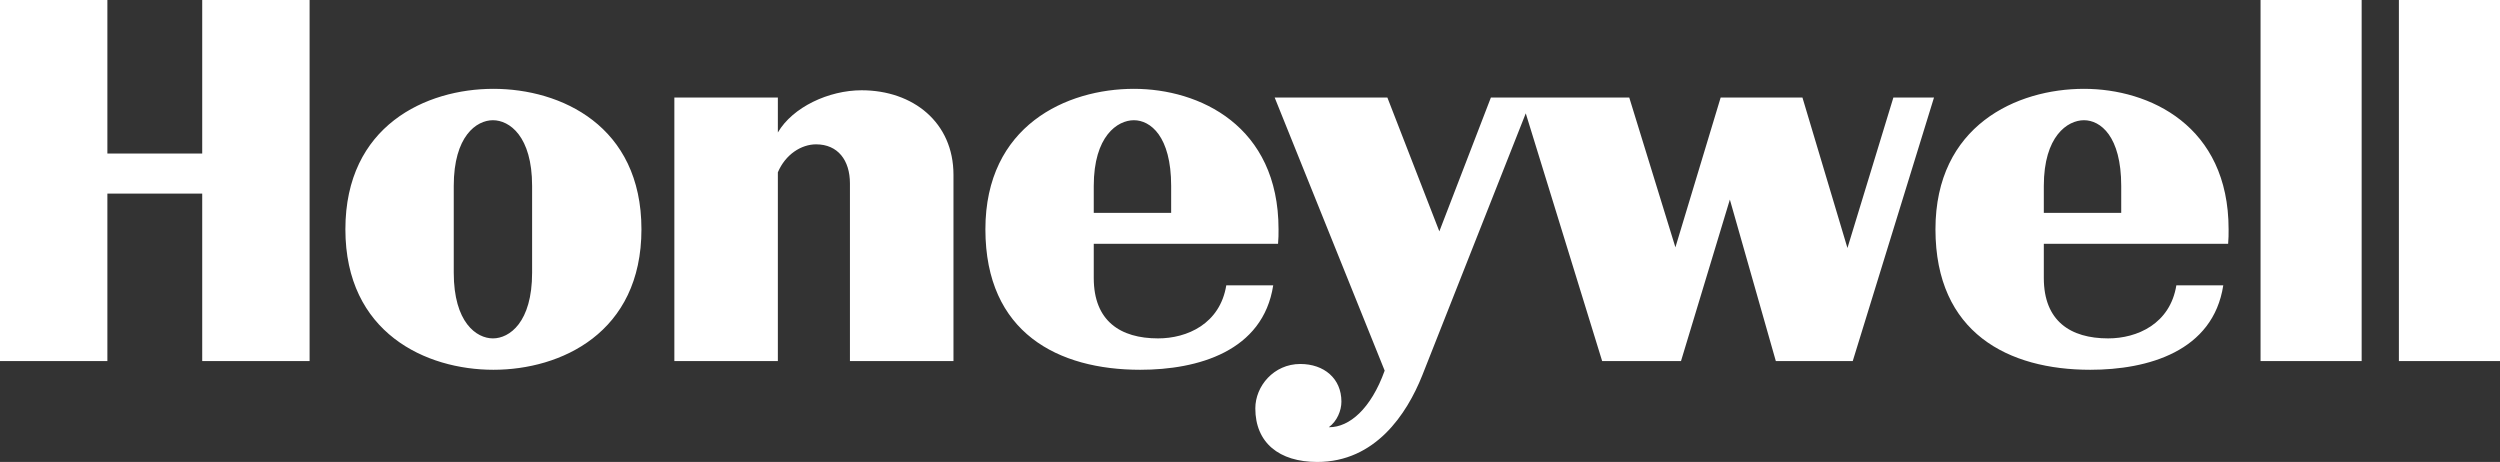 <svg width="368" height="68" viewBox="0 0 368 68" fill="none" xmlns="http://www.w3.org/2000/svg">
<rect x="0" y="0" width="368" height="68" fill="#333333" stroke="none"/>
<path d="M278.707 14.354H284.686L272.723 53.149H261.402L254.636 29.378L247.443 53.149H235.837L224.592 16.684L209.348 55.281C207.071 60.967 202.441 68 193.895 68C188.273 68 184.783 65.159 184.783 60.114C184.783 56.844 187.49 53.578 191.405 53.578C194.895 53.578 197.457 55.709 197.457 59.12C197.457 60.438 196.819 61.993 195.606 62.883C195.631 62.883 195.653 62.886 195.678 62.886C198.612 62.886 201.795 60.207 203.823 54.557L187.63 14.354H204.22L211.871 34.056L219.46 14.354H239.825L246.62 36.407L253.282 14.354H265.318L271.944 36.508L278.707 14.354ZM306.762 17.696C309.183 17.696 312.244 20.04 312.244 27.358V31.337H300.85V27.358C300.85 20.04 304.34 17.696 306.762 17.696ZM306.762 13.076C296.863 13.076 284.899 18.477 284.899 33.753C284.899 49.029 295.654 54.431 307.686 54.431C316.159 54.431 325.773 51.73 327.267 41.996H320.36C319.436 47.679 314.593 49.811 310.32 49.811C304.766 49.811 300.85 47.254 300.85 40.93V35.885H327.982C328.05 35.172 328.05 34.463 328.05 33.753C328.05 18.477 316.372 13.076 306.762 13.076ZM332.753 0H347.635V53.149H332.753V0ZM368 53.149H353.117V0H368V53.149ZM166.909 17.696C169.33 17.696 172.394 20.04 172.394 27.358V31.337H161.001V27.358C161.001 20.04 164.487 17.696 166.909 17.696ZM180.51 41.996C179.583 47.679 174.743 49.811 170.47 49.811C164.916 49.811 161.001 47.254 161.001 40.93V35.885H188.129C188.201 35.172 188.201 34.463 188.201 33.753C188.201 18.477 176.522 13.076 166.909 13.076C157.013 13.076 145.05 18.477 145.05 33.753C145.05 49.029 155.801 54.431 167.836 54.431C176.31 54.431 185.923 51.73 187.418 41.996H180.51ZM29.766 0H45.572V53.149H29.766V28.496H15.807V53.149H0V0H15.807V22.597H29.766V0ZM140.351 25.723V53.149H125.111V27.001C125.111 23.591 123.332 21.247 120.127 21.247C117.973 21.247 115.62 22.709 114.501 25.366V53.149H99.265V14.354H114.501V19.503C116.681 15.766 121.997 13.288 126.822 13.288C134.44 13.288 140.351 18.049 140.351 25.723ZM78.326 33.753V40.149C78.326 47.466 74.981 49.811 72.559 49.811C70.138 49.811 66.792 47.466 66.792 40.149V27.358C66.792 20.04 70.138 17.696 72.559 17.696C74.981 17.696 78.326 20.04 78.326 27.358V33.753ZM72.631 13.076C62.732 13.076 50.841 18.477 50.841 33.753C50.841 49.029 62.732 54.431 72.631 54.431C82.53 54.431 94.421 49.029 94.421 33.753C94.421 18.477 82.53 13.076 72.631 13.076Z" fill="white"/>
</svg>
